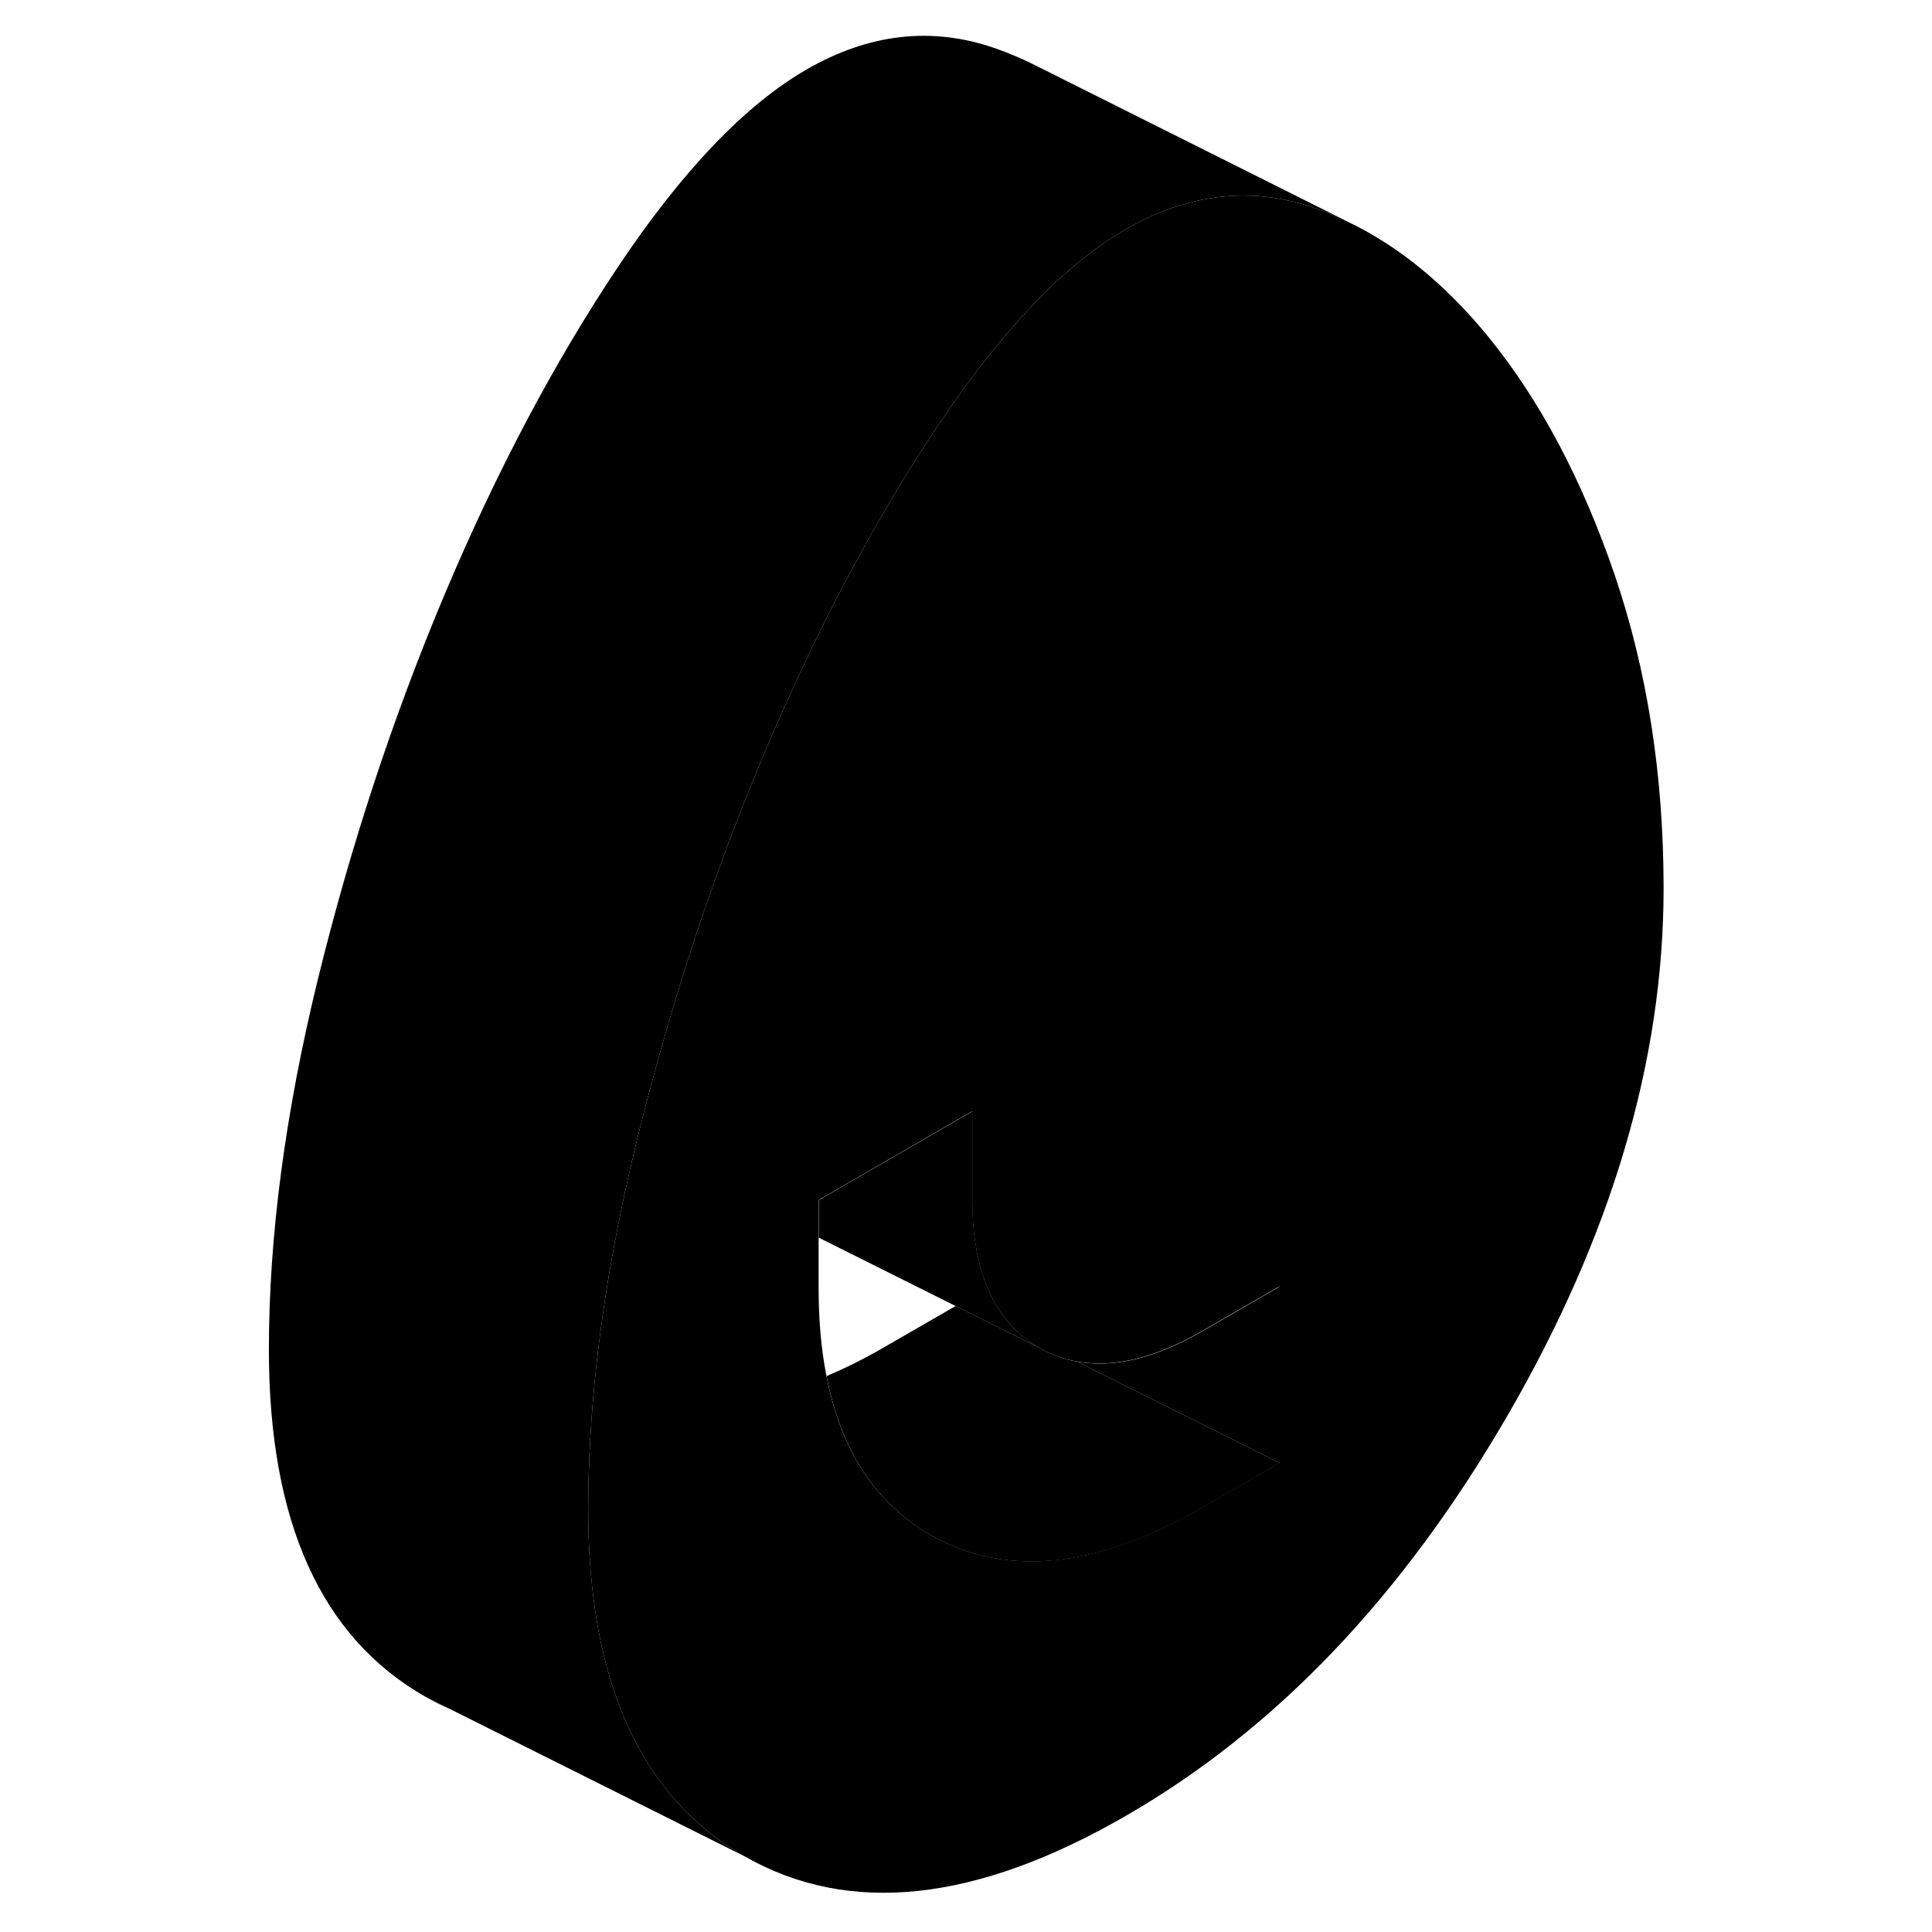 <svg width="48" height="48" viewBox="0 0 92 121" class="pr-icon-iso-duotone-secondary"
     xmlns="http://www.w3.org/2000/svg" stroke-width="1px" stroke-linecap="round" stroke-linejoin="round">
    <path d="M86.63 36.015C84.58 30.015 81.93 25.035 78.69 21.065C75.99 17.775 73.04 15.365 69.84 13.855L69.65 13.755C69.06 13.485 68.47 13.245 67.86 13.035C65.22 12.115 62.59 11.995 59.96 12.705C58.64 13.045 57.33 13.595 56.01 14.355C52.17 16.575 48.24 20.685 44.23 26.675C40.22 32.675 36.59 39.535 33.34 47.245C30.64 53.655 28.36 60.295 26.5 67.155C26.11 68.545 25.75 69.955 25.4 71.365C24.19 76.315 23.34 81.035 22.85 85.535C22.51 88.645 22.34 91.635 22.34 94.525C22.34 99.975 23.17 104.515 24.85 108.155C26.47 111.715 28.91 114.425 32.14 116.265C38.67 119.995 46.63 119.145 56.01 113.725C65.4 108.315 73.35 99.965 79.89 88.695C86.43 77.425 89.69 66.405 89.69 55.635C89.69 48.555 88.67 42.015 86.63 36.015ZM65.64 91.615L60.83 94.385C54.91 97.805 49.77 98.645 45.4 96.905C44.86 96.695 44.33 96.445 43.81 96.145C40.34 94.165 38.16 90.845 37.26 86.175C36.93 84.515 36.77 82.675 36.77 80.675V75.155L37.06 74.985L46.39 69.595V75.115C46.39 78.885 47.34 81.655 49.22 83.405C49.63 83.795 50.09 84.135 50.59 84.415C51.33 84.835 52.11 85.125 52.93 85.265C53.79 85.425 54.69 85.435 55.64 85.295C57.24 85.065 58.96 84.415 60.82 83.345L65.63 80.565V91.615H65.64Z" class="pr-icon-iso-duotone-primary-stroke" stroke-linejoin="round"/>
    <path d="M12.14 106.265C12.66 106.565 13.18 106.825 13.72 107.055L12.14 106.265Z" class="pr-icon-iso-duotone-primary-stroke" stroke-linejoin="round"/>
    <path d="M50.61 84.425L45.35 81.795L36.78 77.515V75.165L37.07 74.995L46.4 69.605V75.125C46.4 78.895 47.35 81.665 49.23 83.415H49.24C49.65 83.805 50.11 84.145 50.61 84.425Z" class="pr-icon-iso-duotone-primary-stroke" stroke-linejoin="round"/>
    <path d="M65.65 91.625L60.841 94.395C54.921 97.815 49.781 98.655 45.41 96.915C44.87 96.705 44.341 96.455 43.821 96.155C40.351 94.175 38.17 90.855 37.27 86.185C38.42 85.695 39.621 85.105 40.841 84.395L45.35 81.795L50.611 84.425C51.35 84.845 52.131 85.135 52.951 85.275L54.961 86.285L65.65 91.625Z" class="pr-icon-iso-duotone-primary-stroke" stroke-linejoin="round"/>
    <path d="M65.65 80.575V91.625L54.96 86.285L52.95 85.275C53.81 85.435 54.71 85.445 55.66 85.305C57.26 85.075 58.98 84.425 60.84 83.355L65.65 80.575Z" class="pr-icon-iso-duotone-primary-stroke" stroke-linejoin="round"/>
    <path d="M69.65 13.755C69.06 13.485 68.47 13.245 67.86 13.035C65.22 12.115 62.59 11.995 59.96 12.705C58.64 13.045 57.33 13.595 56.01 14.355C52.17 16.575 48.24 20.685 44.23 26.675C40.22 32.675 36.59 39.535 33.34 47.245C30.64 53.655 28.36 60.295 26.5 67.155C26.11 68.545 25.75 69.955 25.4 71.365C24.19 76.315 23.34 81.035 22.85 85.535C22.51 88.645 22.34 91.635 22.34 94.525C22.34 99.975 23.17 104.515 24.85 108.155C26.47 111.715 28.91 114.425 32.14 116.265L13.72 107.055L12.14 106.265C5.6 102.535 2.34 95.295 2.34 84.525C2.34 77.445 3.36 69.725 5.4 61.365C7.45 53.005 10.09 44.965 13.34 37.245C16.59 29.535 20.22 22.675 24.23 16.675C28.24 10.685 32.17 6.575 36.01 4.355C39.94 2.085 43.89 1.645 47.86 3.035C48.67 3.325 49.47 3.655 50.25 4.045L69.65 13.755Z" class="pr-icon-iso-duotone-primary-stroke" stroke-linejoin="round"/>
    <path d="M50.26 4.055L50.11 3.975" class="pr-icon-iso-duotone-primary-stroke" stroke-miterlimit="10"/>
</svg>